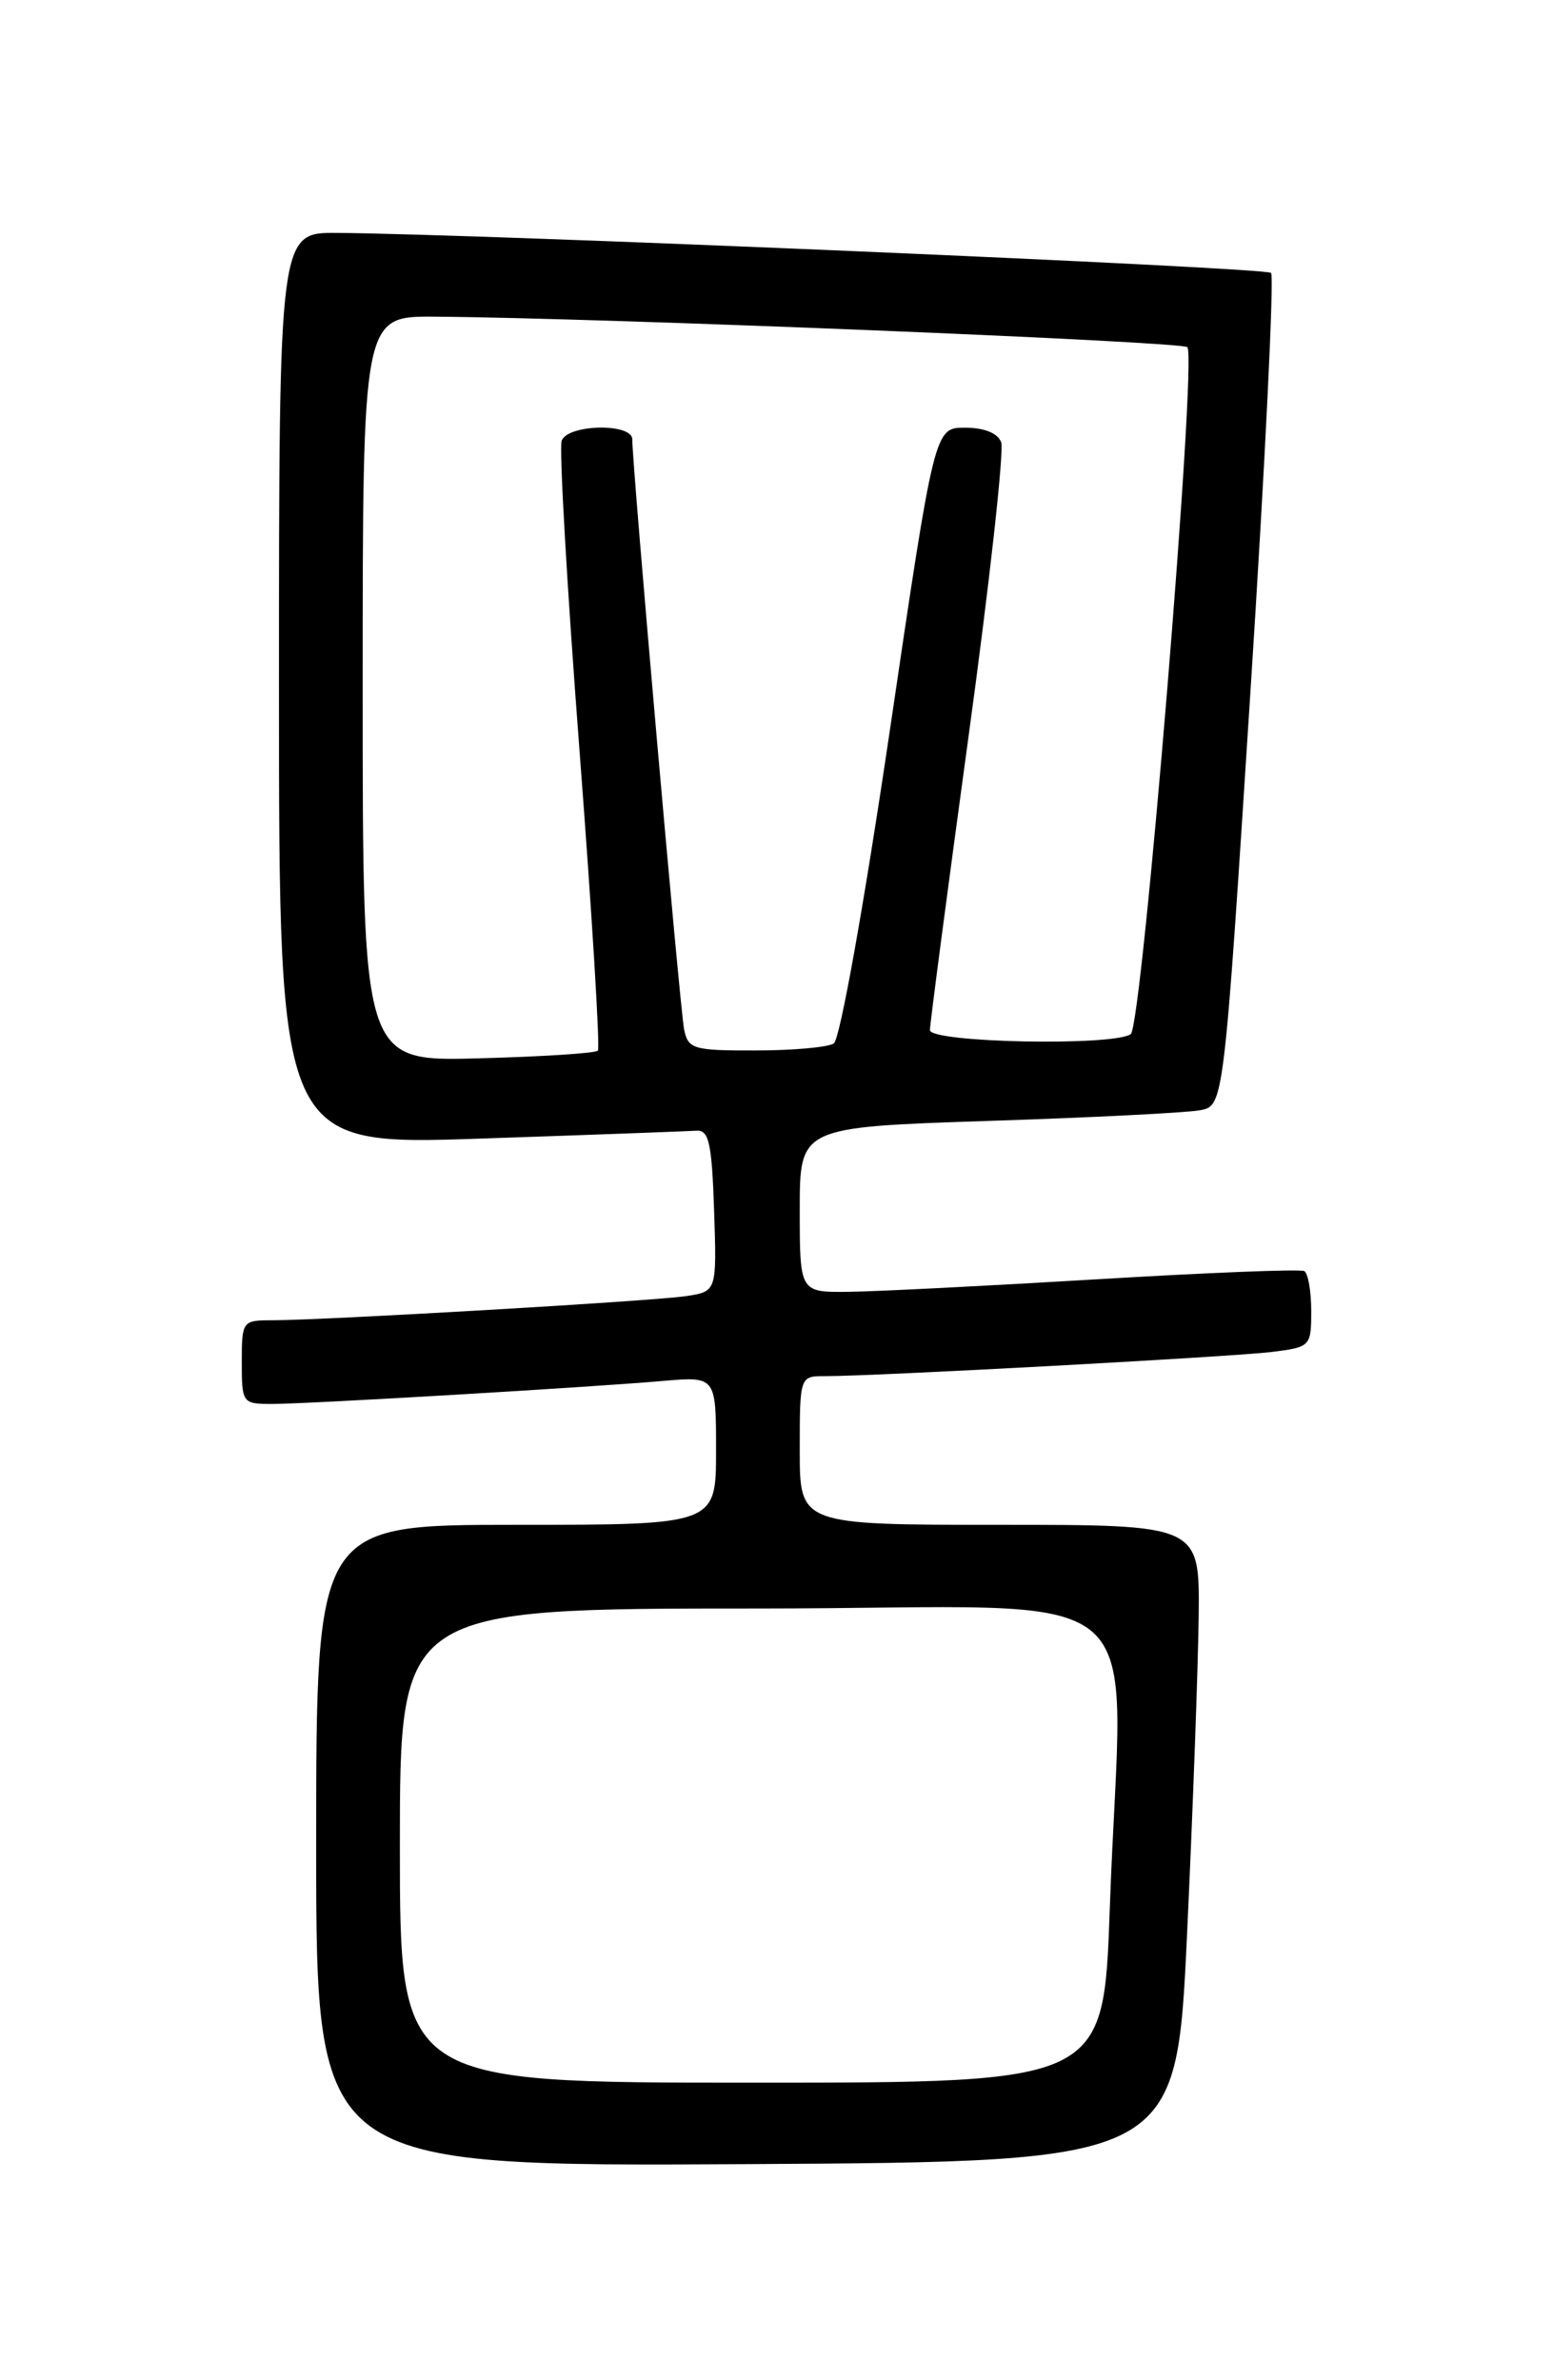 <?xml version="1.0" encoding="UTF-8" standalone="no"?>
<!DOCTYPE svg PUBLIC "-//W3C//DTD SVG 1.1//EN" "http://www.w3.org/Graphics/SVG/1.1/DTD/svg11.dtd" >
<svg xmlns="http://www.w3.org/2000/svg" xmlns:xlink="http://www.w3.org/1999/xlink" version="1.1" viewBox="0 0 167 256">
 <g >
 <path fill="currentColor"
d=" M 127.65 208.00 C 128.28 194.53 128.84 179.11 128.90 173.75 C 129.00 164.00 129.00 164.00 107.50 164.00 C 86.00 164.00 86.00 164.00 86.00 156.00 C 86.00 148.00 86.00 148.00 88.75 148.01 C 94.02 148.02 132.53 145.93 136.75 145.41 C 140.93 144.89 141.00 144.81 141.00 141.00 C 141.00 138.86 140.66 136.93 140.25 136.71 C 139.84 136.48 129.82 136.88 118.00 137.59 C 106.17 138.30 94.14 138.91 91.25 138.94 C 86.00 139.00 86.00 139.00 86.00 130.12 C 86.00 121.23 86.00 121.23 106.25 120.56 C 117.39 120.20 127.65 119.68 129.05 119.41 C 131.60 118.93 131.60 118.93 134.46 74.46 C 136.04 50.00 137.03 29.70 136.68 29.35 C 136.10 28.77 52.02 25.17 36.25 25.05 C 30.00 25.00 30.00 25.00 30.00 74.10 C 30.00 123.20 30.00 123.20 51.66 122.46 C 63.57 122.06 74.03 121.67 74.91 121.61 C 76.23 121.52 76.55 122.97 76.79 130.20 C 77.08 138.90 77.08 138.90 73.79 139.40 C 70.34 139.93 34.83 142.00 29.24 142.00 C 26.07 142.00 26.00 142.09 26.00 146.50 C 26.00 150.91 26.06 151.00 29.25 151.00 C 33.14 151.00 63.12 149.23 71.25 148.53 C 77.00 148.03 77.00 148.03 77.00 156.02 C 77.00 164.00 77.00 164.00 55.50 164.00 C 34.00 164.00 34.00 164.00 34.00 198.51 C 34.00 233.02 34.00 233.02 80.25 232.76 C 126.50 232.50 126.50 232.50 127.65 208.00 Z  M 43.00 198.50 C 43.00 173.00 43.00 173.00 81.50 173.00 C 125.52 173.00 120.61 168.81 119.34 205.25 C 118.68 224.00 118.68 224.00 80.84 224.00 C 43.00 224.00 43.00 224.00 43.00 198.50 Z  M 39.00 74.08 C 39.00 34.00 39.00 34.00 46.75 34.06 C 64.47 34.18 127.06 36.73 127.68 37.34 C 128.75 38.42 122.82 110.40 121.59 111.23 C 119.65 112.54 100.00 112.14 100.00 110.79 C 100.00 110.13 101.86 95.99 104.13 79.36 C 106.41 62.74 107.99 48.43 107.66 47.57 C 107.29 46.58 105.84 46.00 103.77 46.00 C 100.49 46.00 100.49 46.00 95.66 78.75 C 92.90 97.41 90.32 111.81 89.66 112.23 C 89.02 112.64 85.25 112.98 81.27 112.98 C 74.57 113.00 74.00 112.83 73.57 110.75 C 73.13 108.65 67.98 49.98 67.99 47.25 C 68.00 45.49 61.09 45.61 60.40 47.39 C 60.11 48.15 60.97 63.11 62.31 80.64 C 63.65 98.16 64.54 112.72 64.29 113.00 C 64.04 113.28 58.25 113.65 51.42 113.83 C 39.00 114.16 39.00 114.16 39.00 74.08 Z "/>
</g>
</svg>